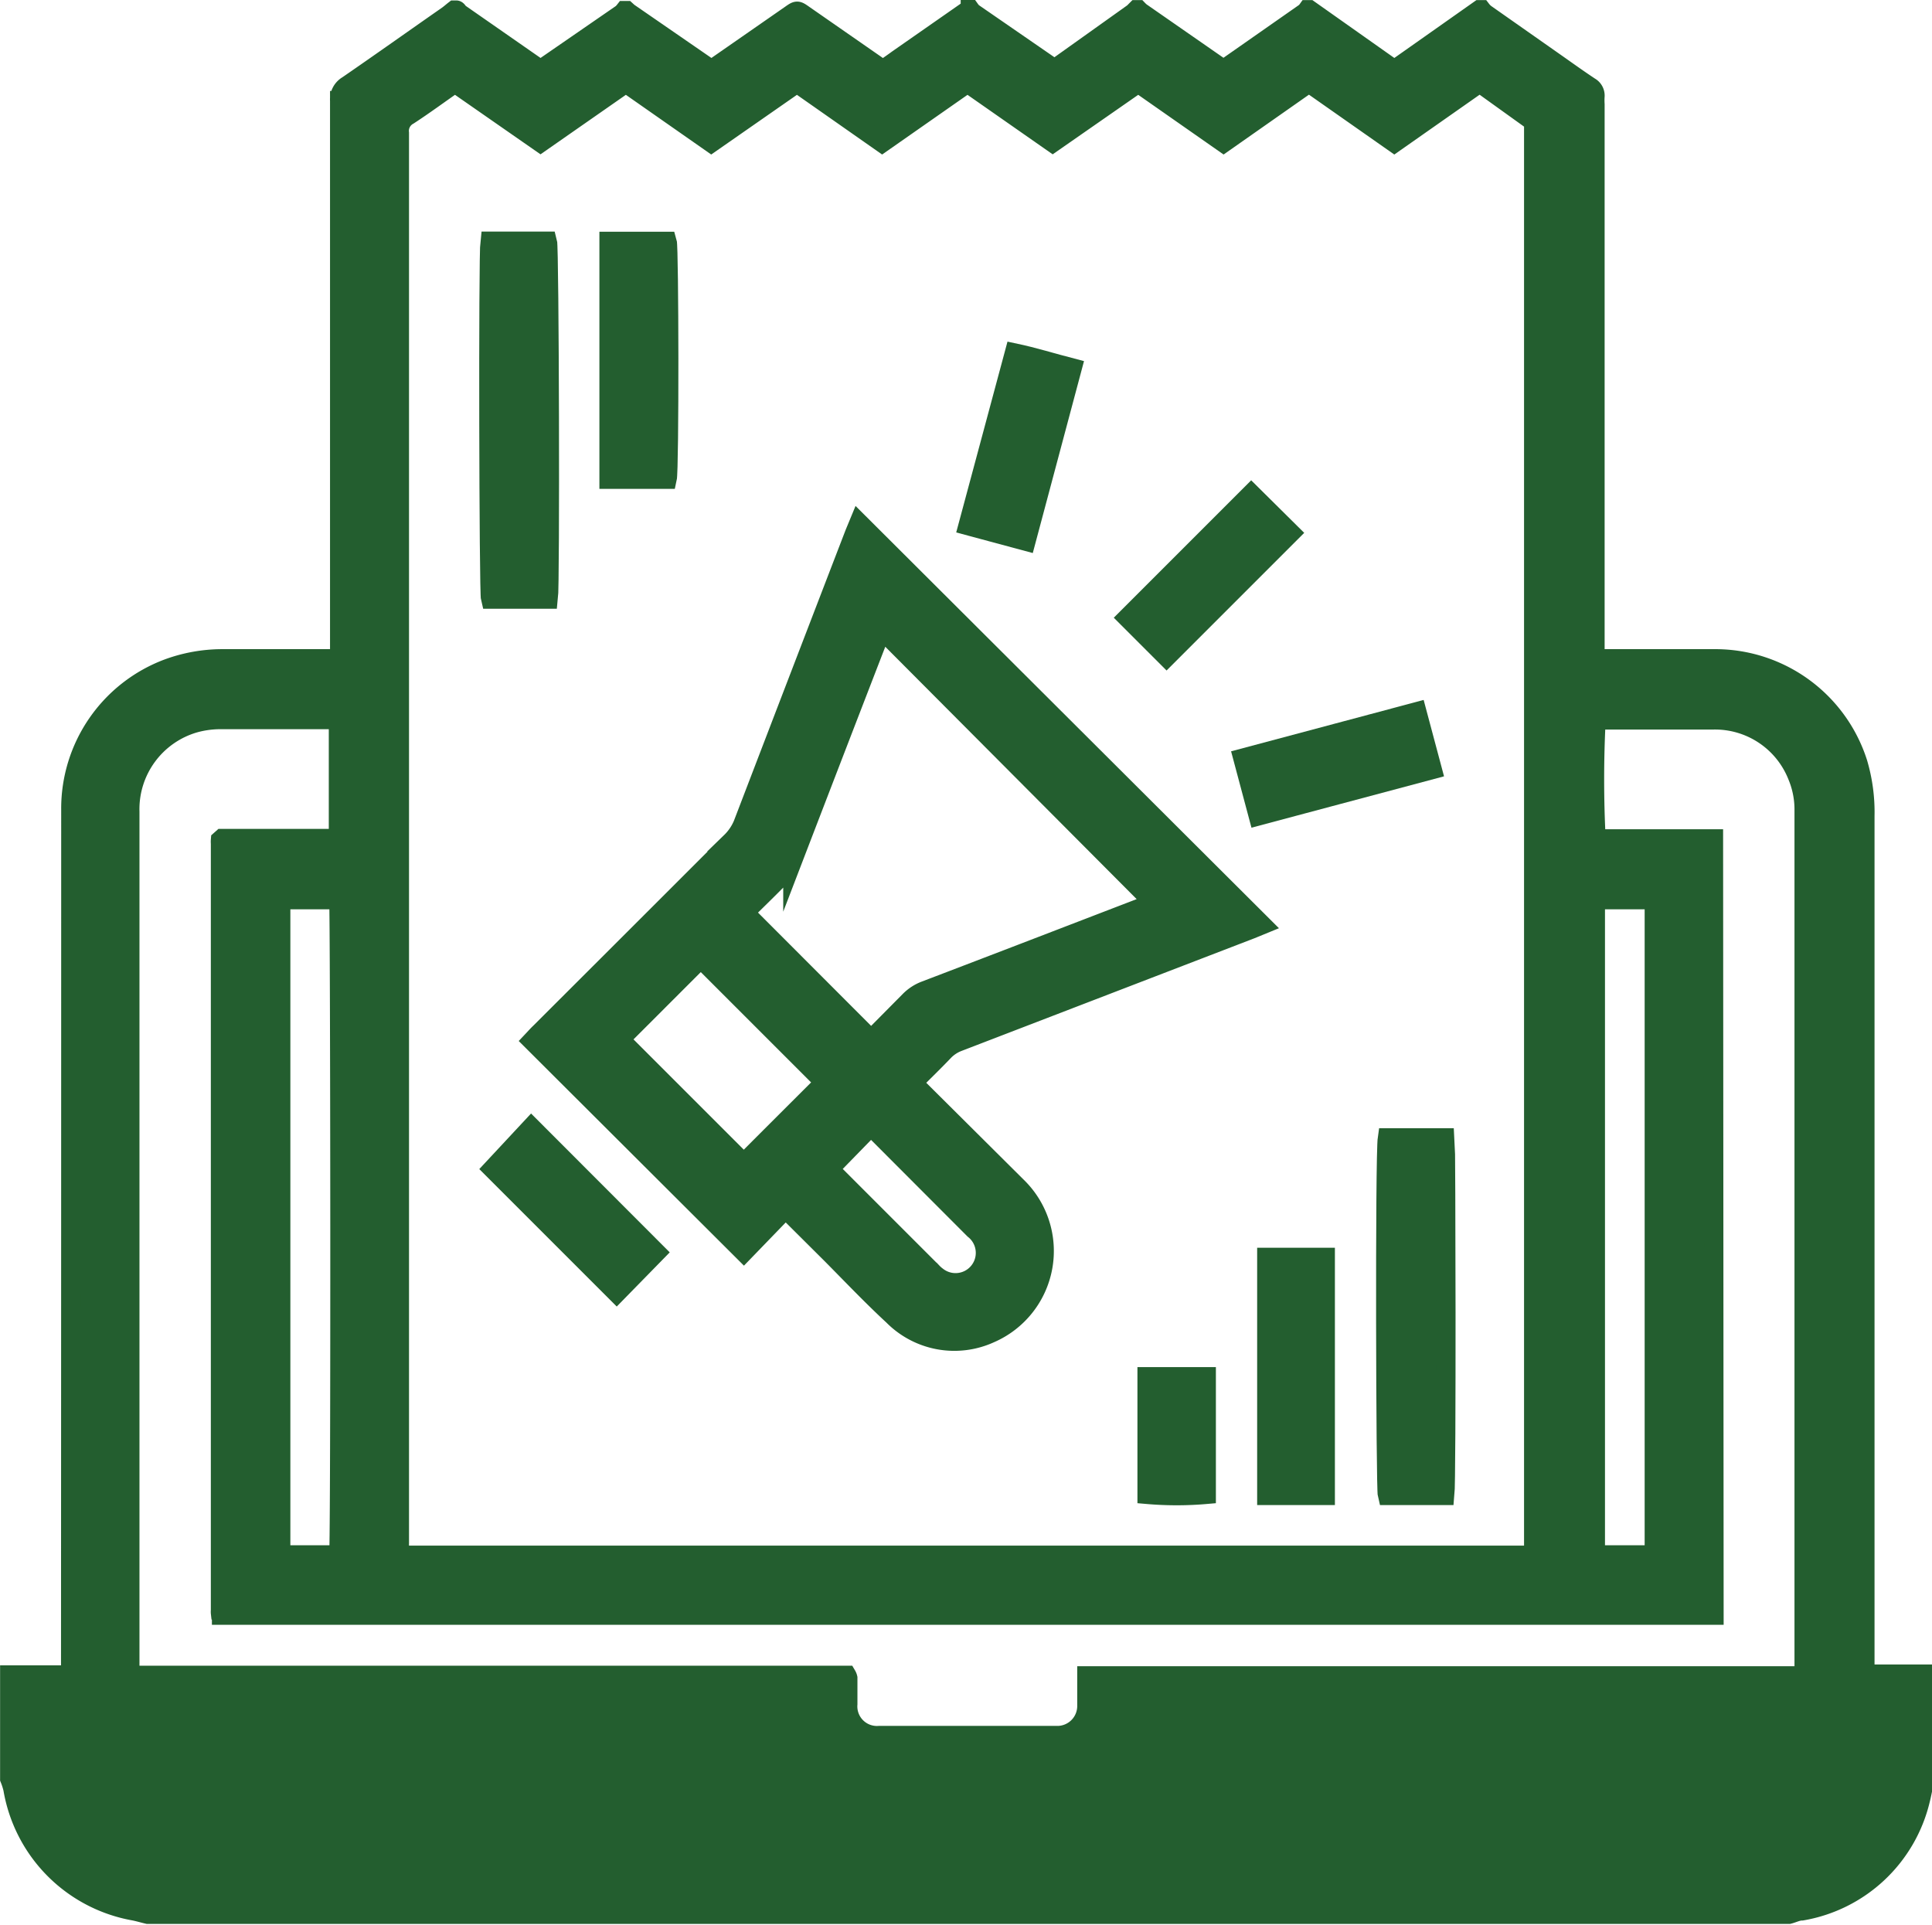 <svg xmlns="http://www.w3.org/2000/svg" viewBox="0 0 109.09 108.69"><defs><style>.cls-1{fill:#235e2f;stroke:#235e2f;stroke-miterlimit:10;stroke-width:1.09px;}</style></defs><title>icon-8</title><g id="Layer_2" data-name="Layer 2"><g id="Layer_1-2" data-name="Layer 1"><path class="cls-1" d="M83.54.55h.11a1.25,1.25,0,0,0,.23.23l4.06,2.85c.61.43,1.21.86,1.83,1.27a.57.57,0,0,1,.29.54,3.38,3.38,0,0,0,0,.45V37.2h.61c2.08,0,4.15,0,6.23,0a8.45,8.45,0,0,1,8,5.88,9.78,9.78,0,0,1,.4,3q0,23.87,0,47.72v.73h3.31v6.27c-.06.28-.11.56-.18.83a8.33,8.33,0,0,1-6.69,6.27c-.25,0-.49.13-.73.19H8.34c-.26-.06-.52-.14-.78-.19A8.44,8.44,0,0,1,.73,101a4,4,0,0,0-.18-.56V94.58c1.14,0,2.27,0,3.44,0v-.73Q4,69.78,4,45.69a8.44,8.44,0,0,1,5.48-7.94,8.91,8.91,0,0,1,3.07-.55h6.07l.56,0v-.71q0-15.4,0-30.81a.91.91,0,0,1,.45-.86c1.89-1.3,3.76-2.63,5.64-3.94.14-.1.26-.21.39-.31h.1c.06,0,.11.12.17.17l4.31,3,.29.17a1.54,1.54,0,0,0,.23-.14l4.35-3a1.29,1.29,0,0,0,.16-.17h.1l.11.1,4.35,3,.35.23.46-.32,4-2.78c.37-.26.37-.26.74,0l4,2.78.47.33c.29-.2.57-.39.84-.59l4-2.79h.1a.87.87,0,0,0,.16.17l4.35,3c.08.06.17.1.25.15l.27-.18L64,.72l.17-.17h.1a1.66,1.66,0,0,0,.14.13L68.8,3.73l.29.17a1.06,1.06,0,0,0,.19-.11L73.67.72a.87.87,0,0,0,.16-.17h.1l4.8,3.39Zm-61,87.21a.69.69,0,0,0,.21.06h63.5c.1,0,.2,0,.3,0l.05,0,0-.06V6.87L83.55,4.68,78.73,8.06,73.91,4.68,69.09,8.06,64.27,4.69,59.44,8.05,54.63,4.69,49.81,8.06,45,4.69,40.16,8.06,35.34,4.69,30.52,8.05,25.69,4.69c-.88.61-1.73,1.24-2.62,1.82a1,1,0,0,0-.52,1q0,39.82,0,79.65ZM96.78,91.2H12.51s0-.08-.06-.11a.68.68,0,0,1,0-.15V47.63a1.2,1.2,0,0,1,0-.2s0,0,0,0l.09-.08h6.57V40.63l-.36,0c-2.13,0-4.25,0-6.38,0a5.49,5.49,0,0,0-1.39.2,5.06,5.06,0,0,0-3.65,5q0,24.1,0,48.22v.55H47.81a.53.53,0,0,1,.06.15c0,.49,0,1,0,1.47A1.65,1.65,0,0,0,49.63,98H59.76a1.67,1.67,0,0,0,1.61-1.63c0-.41,0-.81,0-1.22,0-.16,0-.32,0-.52H91.75c1.69,0,3.37,0,5.06,0s3.36,0,5.06,0v-49a4.94,4.94,0,0,0-.38-1.82,5,5,0,0,0-4.76-3.16c-2.06,0-4.11,0-6.17,0l-.44,0a65.33,65.33,0,0,0,0,6.72h6.63Zm-3.37-3.4v-37H90.08V87.8Zm-77.56-37v37h3.28c.1-.75.07-36.68,0-37Z"/><path class="cls-1" d="M51.54,61.13c.15.17.28.3.41.43L57.42,67a5.07,5.07,0,0,1-1.51,8.29,4.86,4.86,0,0,1-5.48-1c-1.2-1.11-2.33-2.3-3.48-3.46l-2.19-2.18-.41-.39L42,70.69,30.05,58.77c.17-.18.3-.33.45-.47q5.39-5.38,10.77-10.76a3,3,0,0,0,.68-1q3.15-8.22,6.31-16.43l.24-.58L71.25,52.22l-.61.25L54.08,58.84a2.22,2.22,0,0,0-.75.49C52.75,59.94,52.15,60.52,51.54,61.13ZM65.18,51,49.79,35.55c-.11.27-.19.45-.26.64q-2.39,6.18-4.76,12.35a2.23,2.23,0,0,1-.46.71c-.64.67-1.31,1.32-2,2l-.27.29,7.15,7.16,2.16-2.18a2.46,2.46,0,0,1,.88-.58c4.12-1.57,8.24-3.16,12.35-4.74ZM35,58.69l7,7c1.51-1.52,3.08-3.08,4.57-4.57l-7-7ZM46.83,66l.2.22,5.62,5.62a1.94,1.94,0,0,0,.26.23A1.68,1.68,0,0,0,55,69.42L49.4,63.81l-.23-.21Z"/><path class="cls-1" d="M27.67,13.62l.37,0h2.87c.11.38.16,19.32.05,20.21H27.7C27.6,33.46,27.56,14.47,27.67,13.62Z"/><path class="cls-1" d="M81.58,84.44H78.34c-.1-.38-.15-19.21,0-20.19h3.26C81.64,64.61,81.68,83.49,81.58,84.44Z"/><path class="cls-1" d="M34.39,27.06V13.63h3.28c.11.35.13,12.87,0,13.43Z"/><path class="cls-1" d="M74.83,84.44h-3.3V71h3.3Z"/><path class="cls-1" d="M37.05,70.72,34.82,73l-7-7L30,63.66Z"/><path class="cls-1" d="M70.65,27.89l2.22,2.2-7,7-2.21-2.21Z"/><path class="cls-1" d="M71.05,46.07l-.87-3.26L80,40.19l.87,3.26Z"/><path class="cls-1" d="M57.93,30.56l-3.27-.88,2.62-9.75c1.09.23,2.14.56,3.26.85Z"/><path class="cls-1" d="M68.11,77.74v6.64a19.31,19.31,0,0,1-3.34,0V77.74Z"/></g></g></svg>